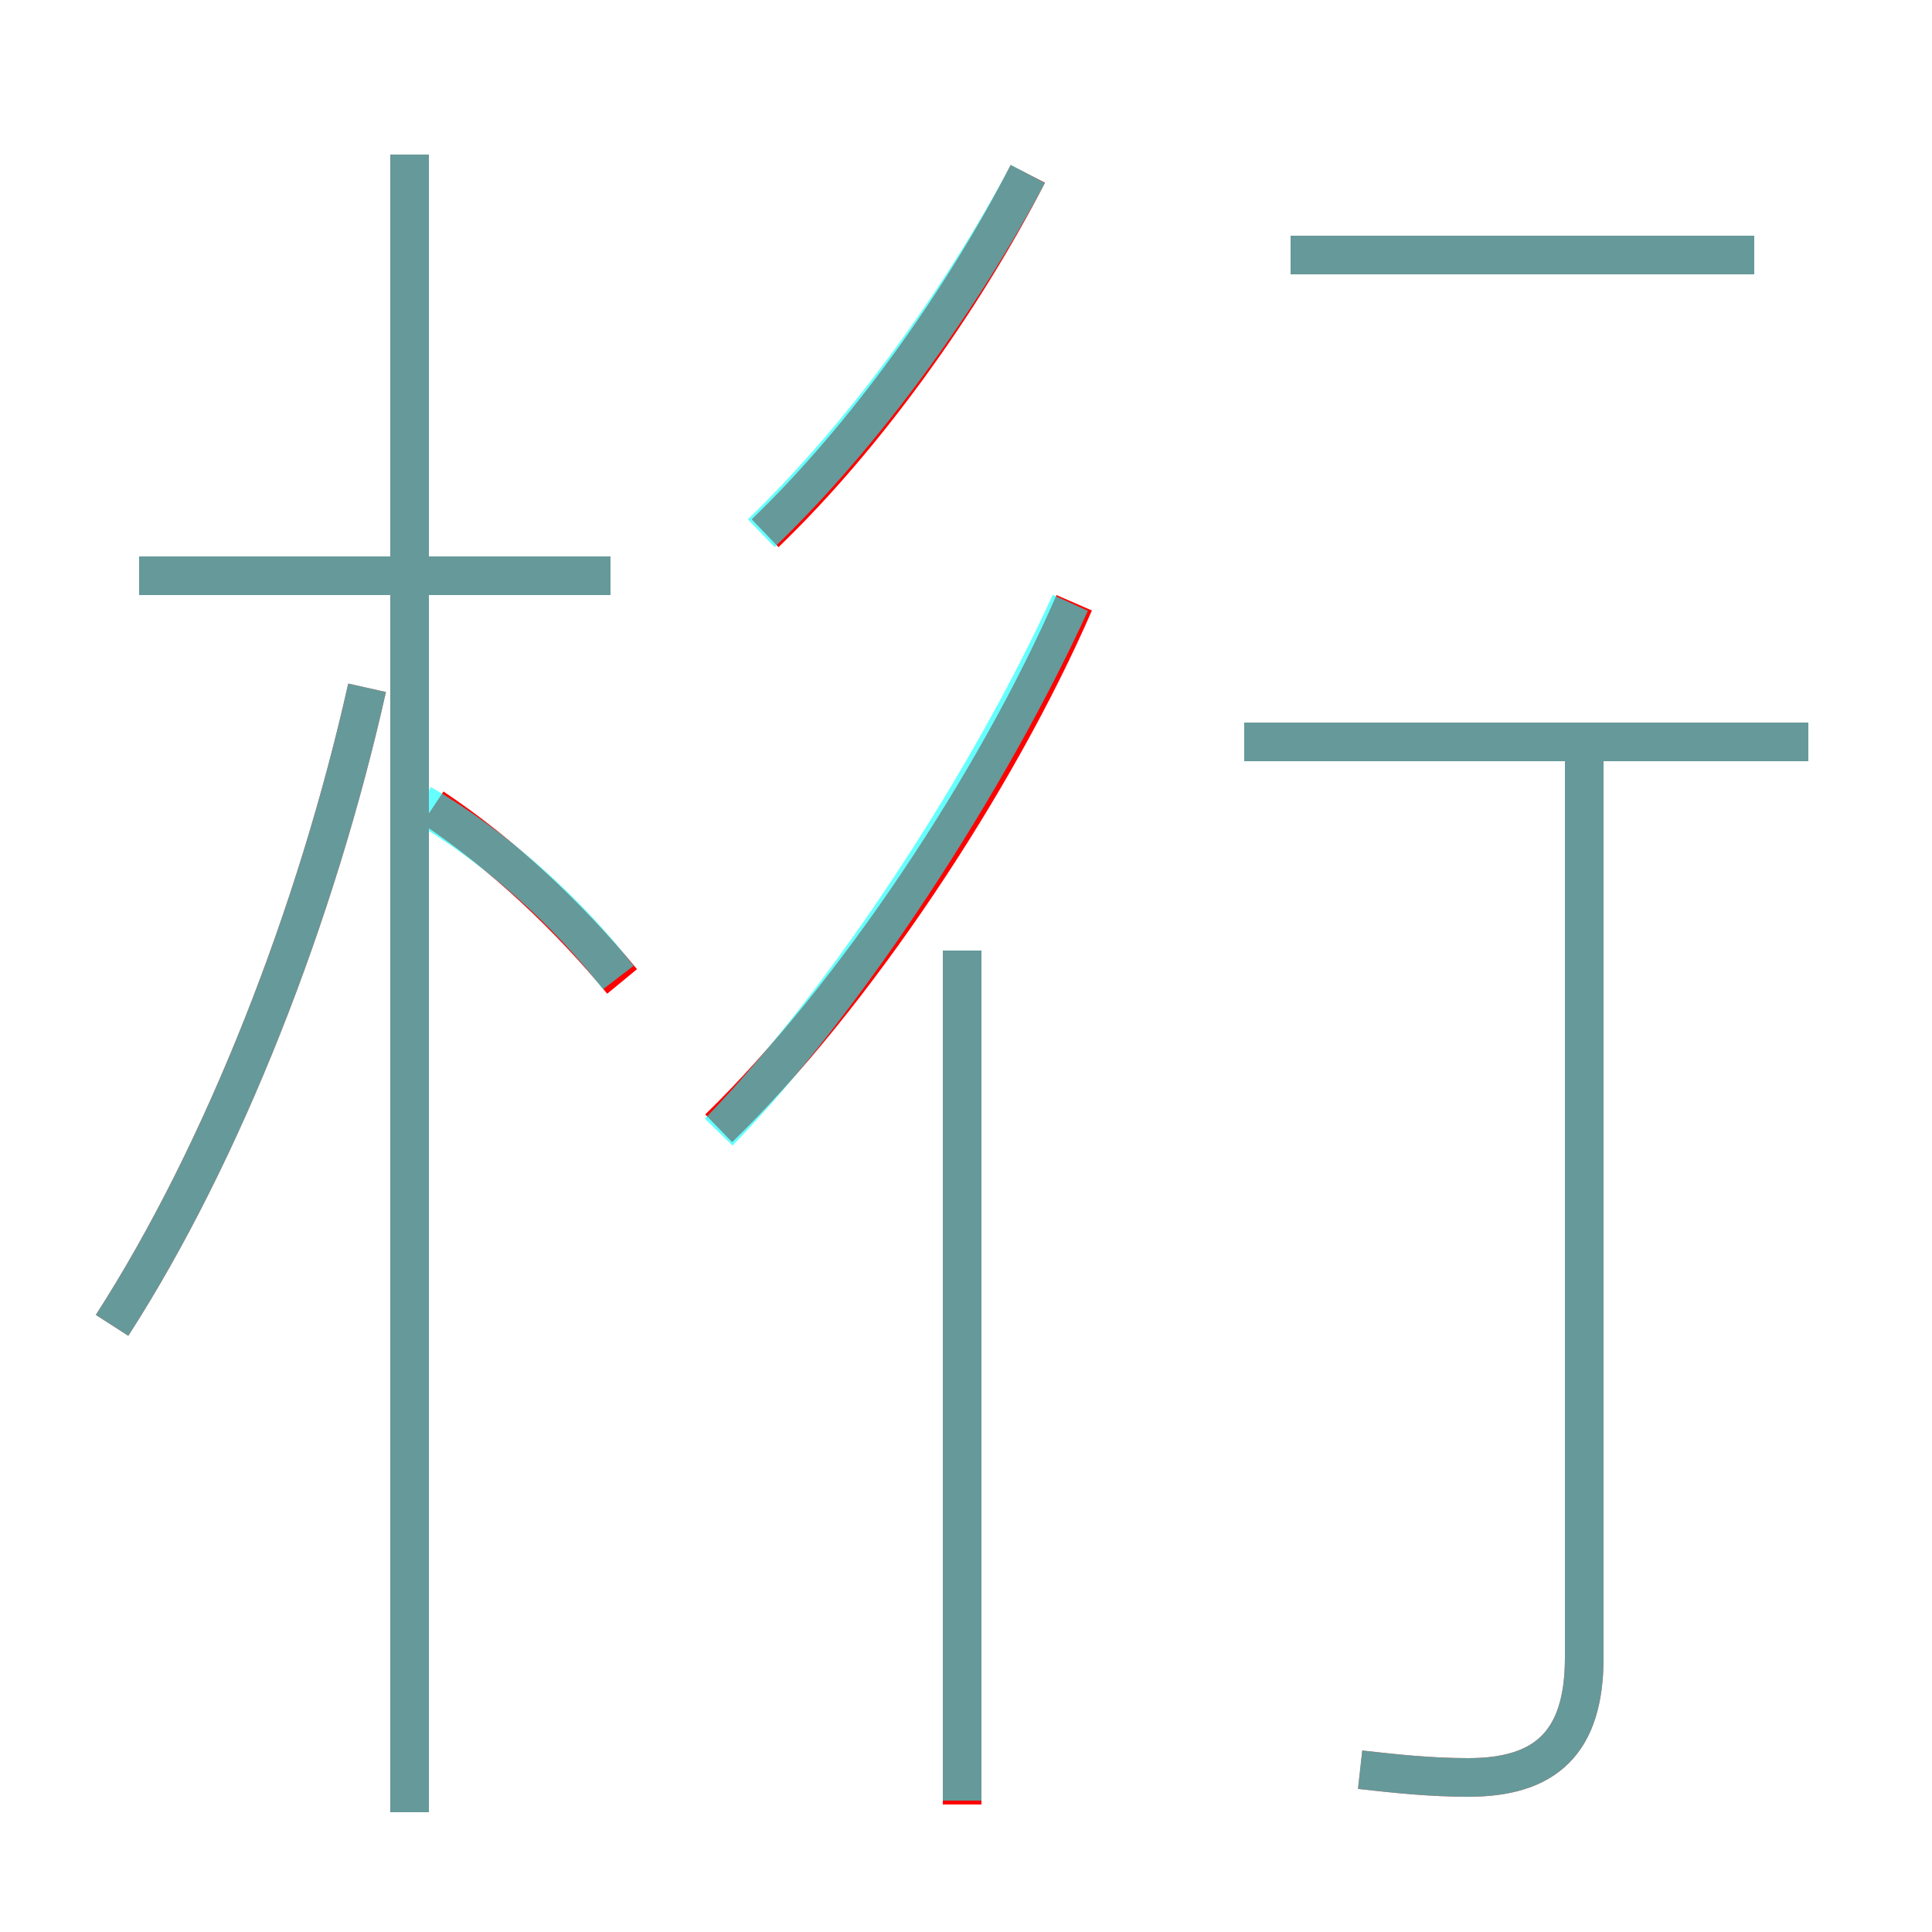 <?xml version='1.0' encoding='utf8'?>
<svg viewBox="0.0 -6.0 50.0 50.0" version="1.1" xmlns="http://www.w3.org/2000/svg">
<rect x="0.0" y="-6.0" width="50.0" height="50.0" fill="#333333" stroke="none"/>
<rect x="-1000" y="-1000" width="2000" height="2000" stroke="white" fill="white"/>
<g style="fill:none;stroke:rgba(255, 0, 0, 1);  stroke-width:1"><path d="M 35.2 1.8 C 36.1 1.9 37.0 2.0 38.0 2.0 C 40.0 2.0 41.0 1.1 41.0 -1.1 L 41.0 -24.3 M 2.9 -9.7 C 5.8 -14.2 8.2 -20.4 9.5 -26.2 M 10.6 2.9 L 10.6 -40.0 M 24.9 2.7 L 24.9 -19.4 M 16.1 -18.6 C 14.7 -20.3 13.0 -21.9 11.2 -23.1 M 15.8 -29.1 L 3.6 -29.1 M 18.6 -14.8 C 22.1 -18.2 25.8 -23.8 27.8 -28.4 M 19.8 -30.2 C 22.4 -32.7 24.9 -36.2 26.6 -39.5 M 46.8 -24.8 L 32.2 -24.8 M 45.4 -37.4 L 33.4 -37.4" transform="translate(0.0 38.0)" />
</g>
<g style="fill:none;stroke:rgba(0, 255, 255, 0.6);  stroke-width:1">
<path d="M 35.2 1.8 C 36.1 1.9 37.0 2.0 38.0 2.0 C 40.0 2.0 41.0 1.1 41.0 -1.1 L 41.0 -24.6 M 2.9 -9.7 C 5.8 -14.2 8.2 -20.4 9.5 -26.2 M 10.6 2.9 L 10.6 -40.0 M 24.9 2.6 L 24.9 -19.4 M 16.0 -18.7 C 14.7 -20.4 12.8 -22.1 10.9 -23.2 M 15.8 -29.1 L 3.6 -29.1 M 18.6 -14.7 C 21.9 -18.1 25.6 -23.8 27.7 -28.4 M 19.7 -30.2 C 22.4 -32.8 24.9 -36.3 26.6 -39.5 M 46.8 -24.8 L 32.2 -24.8 M 45.4 -37.4 L 33.4 -37.4" transform="translate(0.0 38.0)" />
</g>
</svg>